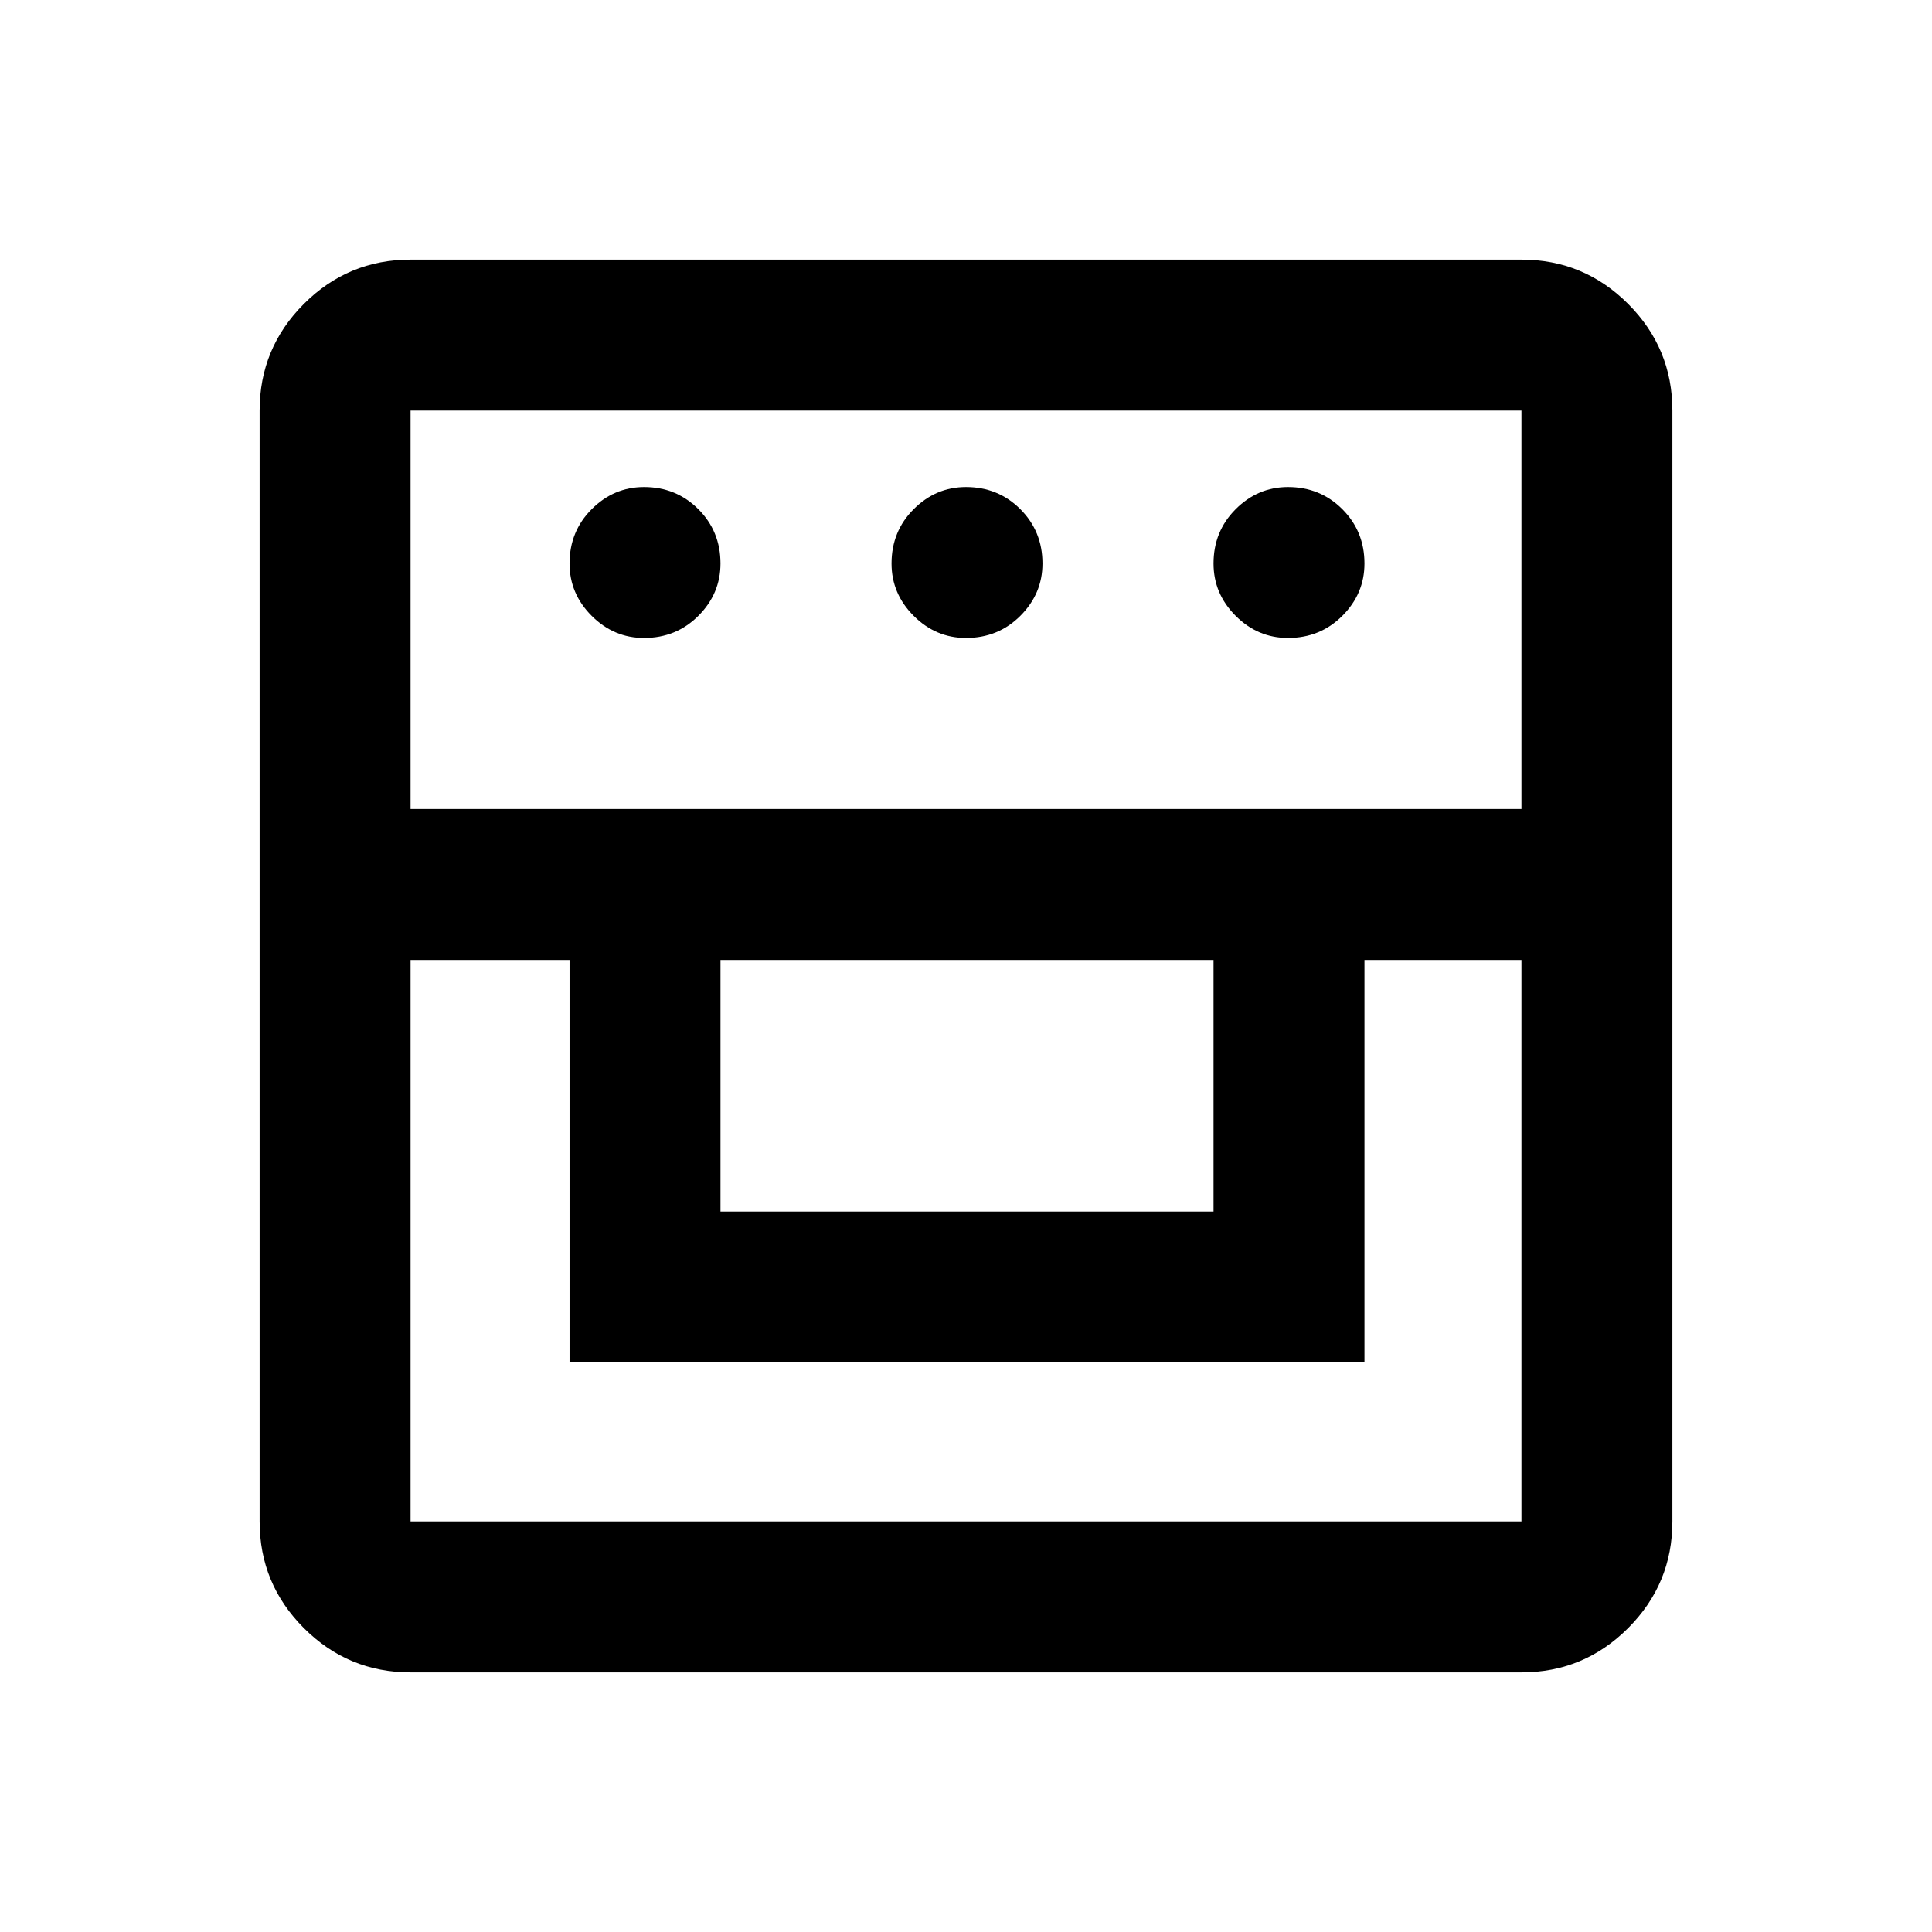 <svg xmlns="http://www.w3.org/2000/svg" height="24" width="24"><path d="M5.1 20.775q-.775 0-1.325-.55-.55-.55-.55-1.325V5.1q0-.775.55-1.325.55-.55 1.325-.55h13.8q.775 0 1.325.55.55.55.55 1.325v13.8q0 .775-.55 1.325-.55.55-1.325.55Zm0-8.85V18.9h13.8v-6.975h-1.95v5H7.075v-5Zm3.85 3.125h6.125v-3.125H8.95Zm-3.85-5h13.8V5.1H5.1ZM8 7.925q-.375 0-.65-.275T7.075 7q0-.4.275-.675T8 6.05q.4 0 .675.275T8.95 7q0 .375-.275.65T8 7.925Zm4 0q-.375 0-.65-.275T11.075 7q0-.4.275-.675T12 6.05q.4 0 .675.275T12.95 7q0 .375-.275.65T12 7.925Zm4 0q-.375 0-.65-.275T15.075 7q0-.4.275-.675T16 6.05q.4 0 .675.275T16.95 7q0 .375-.275.65T16 7.925Z"/></svg>